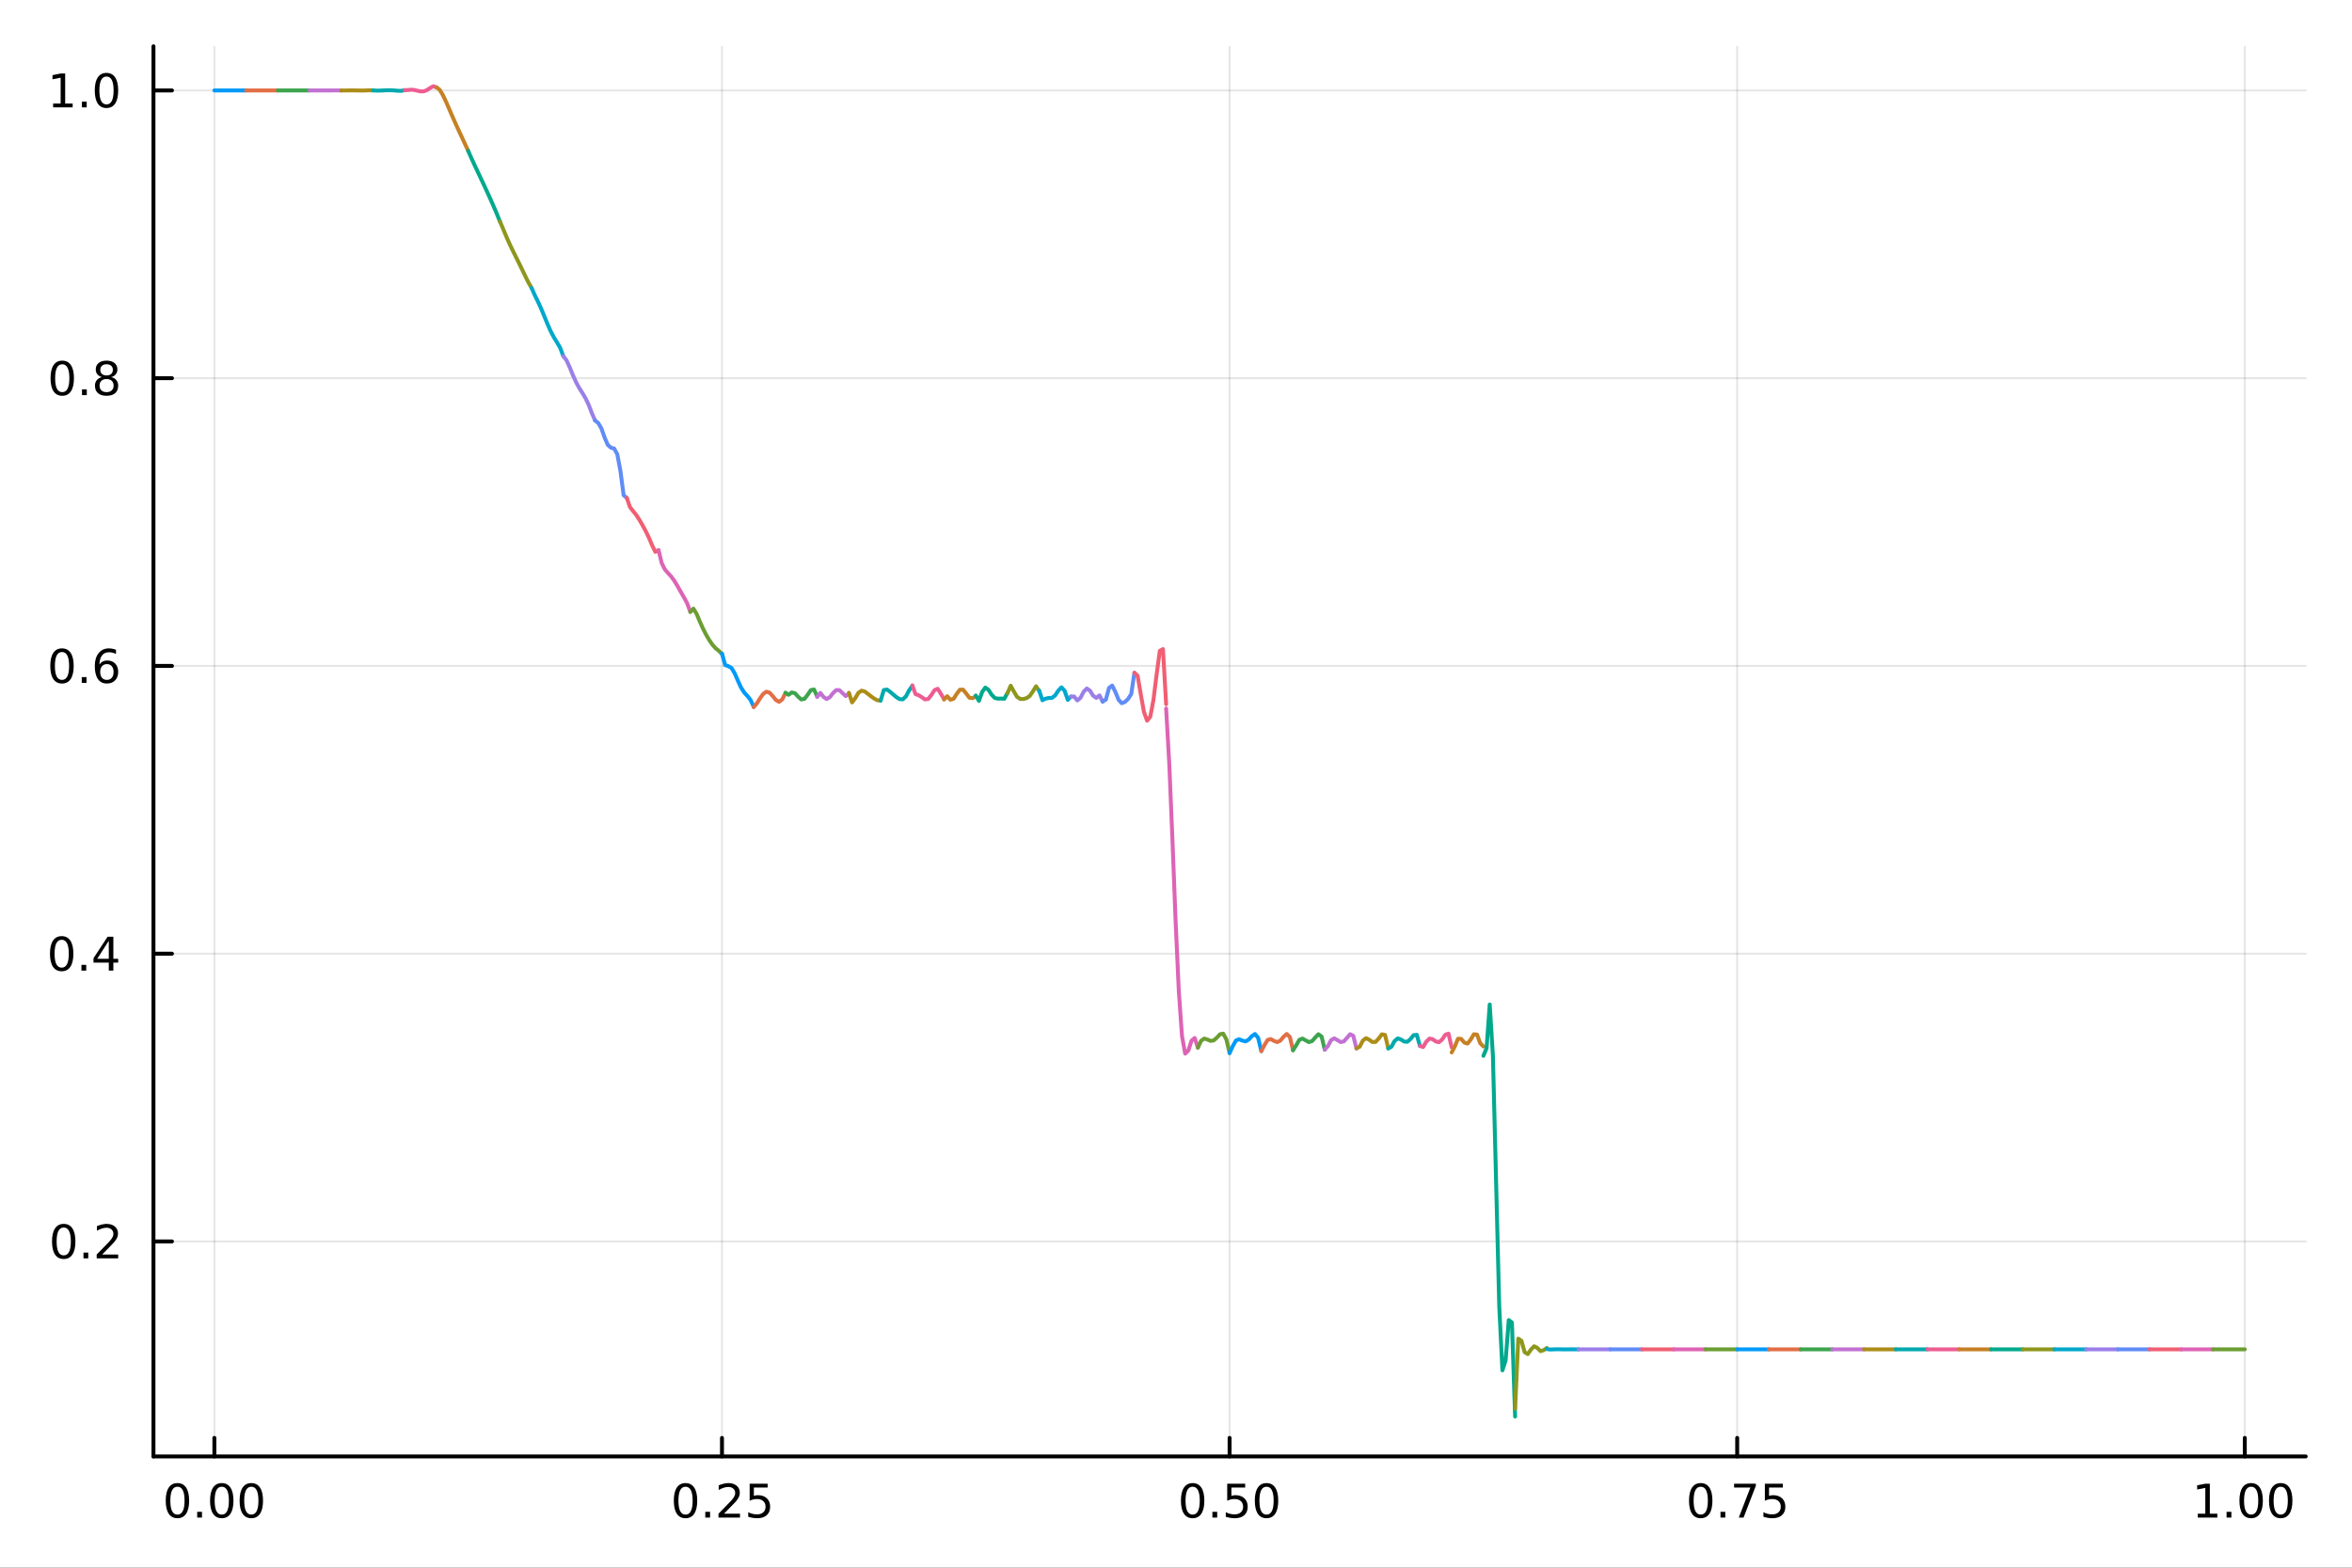 <svg xmlns="http://www.w3.org/2000/svg" xmlns:xlink="http://www.w3.org/1999/xlink" width="600" height="400" viewBox="0 0 2400 1600">
<rect x="0" y="0" width="2400" height="1600" fill="#333333" stroke="none"/>
<defs>
  <clipPath id="clip520">
    <rect x="0" y="0" width="2400" height="1600"></rect>
  </clipPath>
</defs>
<path clip-path="url(#clip520)" d="M0 1600 L2400 1600 L2400 0 L0 0  Z" fill="#ffffff" fill-rule="evenodd" fill-opacity="1"></path>
<defs>
  <clipPath id="clip521">
    <rect x="480" y="0" width="1681" height="1600"></rect>
  </clipPath>
</defs>
<path clip-path="url(#clip520)" d="M156.598 1486.45 L2352.76 1486.45 L2352.76 47.244 L156.598 47.244  Z" fill="#ffffff" fill-rule="evenodd" fill-opacity="1"></path>
<defs>
  <clipPath id="clip522">
    <rect x="156" y="47" width="2197" height="1440"></rect>
  </clipPath>
</defs>
<polyline clip-path="url(#clip522)" style="stroke:#000000; stroke-linecap:round; stroke-linejoin:round; stroke-width:2; stroke-opacity:0.1; fill:none" points="218.754,1486.45 218.754,47.244 "></polyline>
<polyline clip-path="url(#clip522)" style="stroke:#000000; stroke-linecap:round; stroke-linejoin:round; stroke-width:2; stroke-opacity:0.1; fill:none" points="736.715,1486.45 736.715,47.244 "></polyline>
<polyline clip-path="url(#clip522)" style="stroke:#000000; stroke-linecap:round; stroke-linejoin:round; stroke-width:2; stroke-opacity:0.1; fill:none" points="1254.68,1486.45 1254.68,47.244 "></polyline>
<polyline clip-path="url(#clip522)" style="stroke:#000000; stroke-linecap:round; stroke-linejoin:round; stroke-width:2; stroke-opacity:0.1; fill:none" points="1772.64,1486.45 1772.64,47.244 "></polyline>
<polyline clip-path="url(#clip522)" style="stroke:#000000; stroke-linecap:round; stroke-linejoin:round; stroke-width:2; stroke-opacity:0.1; fill:none" points="2290.6,1486.45 2290.6,47.244 "></polyline>
<polyline clip-path="url(#clip520)" style="stroke:#000000; stroke-linecap:round; stroke-linejoin:round; stroke-width:4; stroke-opacity:1; fill:none" points="156.598,1486.45 2352.76,1486.45 "></polyline>
<polyline clip-path="url(#clip520)" style="stroke:#000000; stroke-linecap:round; stroke-linejoin:round; stroke-width:4; stroke-opacity:1; fill:none" points="218.754,1486.45 218.754,1467.55 "></polyline>
<polyline clip-path="url(#clip520)" style="stroke:#000000; stroke-linecap:round; stroke-linejoin:round; stroke-width:4; stroke-opacity:1; fill:none" points="736.715,1486.45 736.715,1467.55 "></polyline>
<polyline clip-path="url(#clip520)" style="stroke:#000000; stroke-linecap:round; stroke-linejoin:round; stroke-width:4; stroke-opacity:1; fill:none" points="1254.68,1486.45 1254.68,1467.55 "></polyline>
<polyline clip-path="url(#clip520)" style="stroke:#000000; stroke-linecap:round; stroke-linejoin:round; stroke-width:4; stroke-opacity:1; fill:none" points="1772.64,1486.45 1772.64,1467.55 "></polyline>
<polyline clip-path="url(#clip520)" style="stroke:#000000; stroke-linecap:round; stroke-linejoin:round; stroke-width:4; stroke-opacity:1; fill:none" points="2290.6,1486.45 2290.6,1467.55 "></polyline>
<path clip-path="url(#clip520)" d="M181.057 1517.37 Q177.446 1517.37 175.617 1520.93 Q173.812 1524.47 173.812 1531.6 Q173.812 1538.71 175.617 1542.27 Q177.446 1545.82 181.057 1545.82 Q184.691 1545.82 186.497 1542.27 Q188.326 1538.71 188.326 1531.6 Q188.326 1524.47 186.497 1520.93 Q184.691 1517.37 181.057 1517.37 M181.057 1513.66 Q186.867 1513.66 189.923 1518.27 Q193.001 1522.85 193.001 1531.6 Q193.001 1540.33 189.923 1544.94 Q186.867 1549.52 181.057 1549.52 Q175.247 1549.52 172.168 1544.94 Q169.113 1540.33 169.113 1531.6 Q169.113 1522.85 172.168 1518.27 Q175.247 1513.66 181.057 1513.66 Z" fill="#000000" fill-rule="nonzero" fill-opacity="1"></path><path clip-path="url(#clip520)" d="M201.219 1542.97 L206.103 1542.97 L206.103 1548.85 L201.219 1548.85 L201.219 1542.97 Z" fill="#000000" fill-rule="nonzero" fill-opacity="1"></path><path clip-path="url(#clip520)" d="M226.288 1517.37 Q222.677 1517.37 220.849 1520.93 Q219.043 1524.47 219.043 1531.6 Q219.043 1538.71 220.849 1542.27 Q222.677 1545.82 226.288 1545.82 Q229.923 1545.82 231.728 1542.27 Q233.557 1538.71 233.557 1531.6 Q233.557 1524.47 231.728 1520.93 Q229.923 1517.37 226.288 1517.37 M226.288 1513.66 Q232.098 1513.66 235.154 1518.27 Q238.233 1522.85 238.233 1531.6 Q238.233 1540.33 235.154 1544.94 Q232.098 1549.52 226.288 1549.52 Q220.478 1549.52 217.399 1544.94 Q214.344 1540.33 214.344 1531.6 Q214.344 1522.85 217.399 1518.27 Q220.478 1513.66 226.288 1513.66 Z" fill="#000000" fill-rule="nonzero" fill-opacity="1"></path><path clip-path="url(#clip520)" d="M256.45 1517.37 Q252.839 1517.37 251.01 1520.93 Q249.205 1524.47 249.205 1531.6 Q249.205 1538.71 251.01 1542.27 Q252.839 1545.82 256.45 1545.82 Q260.084 1545.82 261.89 1542.27 Q263.719 1538.71 263.719 1531.6 Q263.719 1524.47 261.89 1520.93 Q260.084 1517.37 256.45 1517.37 M256.45 1513.66 Q262.26 1513.66 265.316 1518.27 Q268.395 1522.85 268.395 1531.6 Q268.395 1540.33 265.316 1544.94 Q262.26 1549.52 256.45 1549.52 Q250.64 1549.52 247.561 1544.94 Q244.506 1540.33 244.506 1531.6 Q244.506 1522.85 247.561 1518.27 Q250.64 1513.66 256.45 1513.66 Z" fill="#000000" fill-rule="nonzero" fill-opacity="1"></path><path clip-path="url(#clip520)" d="M699.516 1517.37 Q695.905 1517.37 694.077 1520.93 Q692.271 1524.47 692.271 1531.6 Q692.271 1538.71 694.077 1542.27 Q695.905 1545.82 699.516 1545.82 Q703.151 1545.82 704.956 1542.27 Q706.785 1538.71 706.785 1531.6 Q706.785 1524.47 704.956 1520.93 Q703.151 1517.37 699.516 1517.37 M699.516 1513.66 Q705.327 1513.66 708.382 1518.27 Q711.461 1522.85 711.461 1531.6 Q711.461 1540.33 708.382 1544.94 Q705.327 1549.52 699.516 1549.52 Q693.706 1549.52 690.628 1544.94 Q687.572 1540.33 687.572 1531.6 Q687.572 1522.85 690.628 1518.27 Q693.706 1513.66 699.516 1513.66 Z" fill="#000000" fill-rule="nonzero" fill-opacity="1"></path><path clip-path="url(#clip520)" d="M719.678 1542.97 L724.563 1542.97 L724.563 1548.85 L719.678 1548.85 L719.678 1542.97 Z" fill="#000000" fill-rule="nonzero" fill-opacity="1"></path><path clip-path="url(#clip520)" d="M738.776 1544.91 L755.095 1544.91 L755.095 1548.85 L733.151 1548.85 L733.151 1544.91 Q735.813 1542.16 740.396 1537.53 Q745.002 1532.88 746.183 1531.53 Q748.428 1529.01 749.308 1527.27 Q750.211 1525.51 750.211 1523.82 Q750.211 1521.07 748.266 1519.33 Q746.345 1517.6 743.243 1517.6 Q741.044 1517.6 738.59 1518.36 Q736.16 1519.13 733.382 1520.68 L733.382 1515.95 Q736.206 1514.82 738.66 1514.24 Q741.113 1513.66 743.151 1513.66 Q748.521 1513.66 751.715 1516.35 Q754.91 1519.03 754.91 1523.52 Q754.91 1525.65 754.1 1527.57 Q753.312 1529.47 751.206 1532.07 Q750.627 1532.74 747.525 1535.95 Q744.424 1539.15 738.776 1544.91 Z" fill="#000000" fill-rule="nonzero" fill-opacity="1"></path><path clip-path="url(#clip520)" d="M764.956 1514.29 L783.312 1514.29 L783.312 1518.22 L769.238 1518.22 L769.238 1526.7 Q770.257 1526.35 771.275 1526.19 Q772.294 1526 773.312 1526 Q779.099 1526 782.479 1529.17 Q785.859 1532.34 785.859 1537.76 Q785.859 1543.34 782.386 1546.44 Q778.914 1549.52 772.595 1549.52 Q770.419 1549.52 768.15 1549.15 Q765.905 1548.78 763.498 1548.04 L763.498 1543.34 Q765.581 1544.47 767.803 1545.03 Q770.025 1545.58 772.502 1545.58 Q776.507 1545.58 778.845 1543.48 Q781.183 1541.37 781.183 1537.76 Q781.183 1534.15 778.845 1532.04 Q776.507 1529.94 772.502 1529.94 Q770.627 1529.94 768.752 1530.35 Q766.9 1530.77 764.956 1531.65 L764.956 1514.29 Z" fill="#000000" fill-rule="nonzero" fill-opacity="1"></path><path clip-path="url(#clip520)" d="M1216.98 1517.37 Q1213.37 1517.37 1211.54 1520.93 Q1209.74 1524.47 1209.74 1531.6 Q1209.74 1538.71 1211.54 1542.27 Q1213.37 1545.82 1216.98 1545.82 Q1220.61 1545.82 1222.42 1542.27 Q1224.25 1538.71 1224.25 1531.6 Q1224.25 1524.47 1222.42 1520.93 Q1220.61 1517.37 1216.98 1517.37 M1216.98 1513.66 Q1222.79 1513.66 1225.85 1518.27 Q1228.92 1522.85 1228.92 1531.6 Q1228.92 1540.33 1225.85 1544.94 Q1222.79 1549.52 1216.98 1549.52 Q1211.17 1549.52 1208.09 1544.94 Q1205.04 1540.33 1205.04 1531.6 Q1205.04 1522.85 1208.09 1518.27 Q1211.17 1513.66 1216.98 1513.66 Z" fill="#000000" fill-rule="nonzero" fill-opacity="1"></path><path clip-path="url(#clip520)" d="M1237.14 1542.97 L1242.03 1542.97 L1242.03 1548.85 L1237.14 1548.85 L1237.14 1542.97 Z" fill="#000000" fill-rule="nonzero" fill-opacity="1"></path><path clip-path="url(#clip520)" d="M1252.26 1514.29 L1270.61 1514.29 L1270.61 1518.22 L1256.54 1518.22 L1256.54 1526.7 Q1257.56 1526.35 1258.58 1526.19 Q1259.6 1526 1260.61 1526 Q1266.4 1526 1269.78 1529.17 Q1273.16 1532.34 1273.16 1537.76 Q1273.16 1543.34 1269.69 1546.44 Q1266.22 1549.52 1259.9 1549.52 Q1257.72 1549.52 1255.45 1549.15 Q1253.21 1548.78 1250.8 1548.04 L1250.8 1543.34 Q1252.88 1544.47 1255.11 1545.03 Q1257.33 1545.58 1259.8 1545.58 Q1263.81 1545.58 1266.15 1543.48 Q1268.48 1541.37 1268.48 1537.76 Q1268.48 1534.15 1266.15 1532.04 Q1263.81 1529.94 1259.8 1529.94 Q1257.93 1529.94 1256.05 1530.35 Q1254.2 1530.77 1252.26 1531.65 L1252.26 1514.29 Z" fill="#000000" fill-rule="nonzero" fill-opacity="1"></path><path clip-path="url(#clip520)" d="M1292.37 1517.37 Q1288.76 1517.37 1286.93 1520.93 Q1285.13 1524.47 1285.13 1531.6 Q1285.13 1538.71 1286.93 1542.27 Q1288.76 1545.82 1292.37 1545.82 Q1296.01 1545.82 1297.81 1542.27 Q1299.64 1538.71 1299.64 1531.6 Q1299.64 1524.47 1297.81 1520.93 Q1296.01 1517.37 1292.37 1517.37 M1292.37 1513.66 Q1298.18 1513.66 1301.24 1518.27 Q1304.32 1522.85 1304.32 1531.6 Q1304.32 1540.33 1301.24 1544.94 Q1298.18 1549.52 1292.37 1549.52 Q1286.56 1549.52 1283.48 1544.94 Q1280.43 1540.33 1280.43 1531.6 Q1280.43 1522.85 1283.48 1518.27 Q1286.56 1513.66 1292.37 1513.66 Z" fill="#000000" fill-rule="nonzero" fill-opacity="1"></path><path clip-path="url(#clip520)" d="M1735.44 1517.37 Q1731.83 1517.37 1730 1520.93 Q1728.19 1524.47 1728.19 1531.6 Q1728.19 1538.71 1730 1542.27 Q1731.83 1545.82 1735.44 1545.82 Q1739.07 1545.82 1740.88 1542.27 Q1742.71 1538.71 1742.71 1531.6 Q1742.71 1524.47 1740.88 1520.93 Q1739.07 1517.37 1735.44 1517.37 M1735.44 1513.66 Q1741.25 1513.66 1744.31 1518.27 Q1747.38 1522.85 1747.38 1531.6 Q1747.38 1540.33 1744.31 1544.94 Q1741.25 1549.52 1735.44 1549.52 Q1729.63 1549.52 1726.55 1544.94 Q1723.5 1540.33 1723.5 1531.6 Q1723.5 1522.85 1726.55 1518.27 Q1729.63 1513.66 1735.44 1513.66 Z" fill="#000000" fill-rule="nonzero" fill-opacity="1"></path><path clip-path="url(#clip520)" d="M1755.6 1542.97 L1760.49 1542.97 L1760.49 1548.85 L1755.6 1548.85 L1755.6 1542.97 Z" fill="#000000" fill-rule="nonzero" fill-opacity="1"></path><path clip-path="url(#clip520)" d="M1769.49 1514.29 L1791.71 1514.29 L1791.71 1516.28 L1779.17 1548.85 L1774.28 1548.85 L1786.09 1518.22 L1769.49 1518.22 L1769.49 1514.29 Z" fill="#000000" fill-rule="nonzero" fill-opacity="1"></path><path clip-path="url(#clip520)" d="M1800.88 1514.29 L1819.24 1514.29 L1819.24 1518.22 L1805.16 1518.22 L1805.16 1526.7 Q1806.18 1526.35 1807.2 1526.19 Q1808.22 1526 1809.24 1526 Q1815.02 1526 1818.4 1529.17 Q1821.78 1532.34 1821.78 1537.76 Q1821.78 1543.34 1818.31 1546.44 Q1814.84 1549.52 1808.52 1549.52 Q1806.34 1549.52 1804.07 1549.15 Q1801.83 1548.78 1799.42 1548.04 L1799.42 1543.34 Q1801.5 1544.47 1803.73 1545.03 Q1805.95 1545.58 1808.43 1545.58 Q1812.43 1545.58 1814.77 1543.48 Q1817.11 1541.37 1817.11 1537.76 Q1817.11 1534.15 1814.77 1532.04 Q1812.43 1529.94 1808.43 1529.94 Q1806.55 1529.94 1804.68 1530.35 Q1802.82 1530.77 1800.88 1531.65 L1800.88 1514.29 Z" fill="#000000" fill-rule="nonzero" fill-opacity="1"></path><path clip-path="url(#clip520)" d="M2242.67 1544.91 L2250.31 1544.91 L2250.31 1518.55 L2242 1520.21 L2242 1515.95 L2250.27 1514.29 L2254.94 1514.29 L2254.94 1544.91 L2262.58 1544.91 L2262.58 1548.85 L2242.67 1548.85 L2242.67 1544.91 Z" fill="#000000" fill-rule="nonzero" fill-opacity="1"></path><path clip-path="url(#clip520)" d="M2272.02 1542.97 L2276.91 1542.97 L2276.91 1548.85 L2272.02 1548.85 L2272.02 1542.97 Z" fill="#000000" fill-rule="nonzero" fill-opacity="1"></path><path clip-path="url(#clip520)" d="M2297.09 1517.37 Q2293.48 1517.37 2291.65 1520.93 Q2289.85 1524.47 2289.85 1531.6 Q2289.85 1538.71 2291.65 1542.27 Q2293.48 1545.82 2297.09 1545.82 Q2300.73 1545.82 2302.53 1542.27 Q2304.36 1538.71 2304.36 1531.6 Q2304.36 1524.47 2302.53 1520.93 Q2300.73 1517.37 2297.09 1517.37 M2297.09 1513.66 Q2302.9 1513.66 2305.96 1518.27 Q2309.04 1522.85 2309.04 1531.6 Q2309.04 1540.33 2305.96 1544.94 Q2302.9 1549.52 2297.09 1549.52 Q2291.28 1549.52 2288.2 1544.94 Q2285.15 1540.33 2285.15 1531.6 Q2285.15 1522.85 2288.2 1518.27 Q2291.28 1513.66 2297.09 1513.66 Z" fill="#000000" fill-rule="nonzero" fill-opacity="1"></path><path clip-path="url(#clip520)" d="M2327.26 1517.37 Q2323.64 1517.37 2321.82 1520.93 Q2320.01 1524.47 2320.01 1531.6 Q2320.01 1538.71 2321.82 1542.27 Q2323.64 1545.82 2327.26 1545.82 Q2330.89 1545.82 2332.7 1542.27 Q2334.52 1538.71 2334.52 1531.6 Q2334.52 1524.47 2332.7 1520.93 Q2330.89 1517.37 2327.26 1517.37 M2327.26 1513.66 Q2333.07 1513.66 2336.12 1518.27 Q2339.2 1522.85 2339.2 1531.6 Q2339.2 1540.33 2336.12 1544.94 Q2333.07 1549.52 2327.26 1549.52 Q2321.45 1549.52 2318.37 1544.94 Q2315.31 1540.33 2315.31 1531.6 Q2315.31 1522.85 2318.37 1518.27 Q2321.45 1513.66 2327.26 1513.66 Z" fill="#000000" fill-rule="nonzero" fill-opacity="1"></path><polyline clip-path="url(#clip522)" style="stroke:#000000; stroke-linecap:round; stroke-linejoin:round; stroke-width:2; stroke-opacity:0.1; fill:none" points="156.598,1267.01 2352.76,1267.01 "></polyline>
<polyline clip-path="url(#clip522)" style="stroke:#000000; stroke-linecap:round; stroke-linejoin:round; stroke-width:2; stroke-opacity:0.1; fill:none" points="156.598,973.337 2352.76,973.337 "></polyline>
<polyline clip-path="url(#clip522)" style="stroke:#000000; stroke-linecap:round; stroke-linejoin:round; stroke-width:2; stroke-opacity:0.1; fill:none" points="156.598,679.662 2352.76,679.662 "></polyline>
<polyline clip-path="url(#clip522)" style="stroke:#000000; stroke-linecap:round; stroke-linejoin:round; stroke-width:2; stroke-opacity:0.1; fill:none" points="156.598,385.987 2352.76,385.987 "></polyline>
<polyline clip-path="url(#clip522)" style="stroke:#000000; stroke-linecap:round; stroke-linejoin:round; stroke-width:2; stroke-opacity:0.1; fill:none" points="156.598,92.311 2352.76,92.311 "></polyline>
<polyline clip-path="url(#clip520)" style="stroke:#000000; stroke-linecap:round; stroke-linejoin:round; stroke-width:4; stroke-opacity:1; fill:none" points="156.598,1486.45 156.598,47.244 "></polyline>
<polyline clip-path="url(#clip520)" style="stroke:#000000; stroke-linecap:round; stroke-linejoin:round; stroke-width:4; stroke-opacity:1; fill:none" points="156.598,1267.01 175.496,1267.01 "></polyline>
<polyline clip-path="url(#clip520)" style="stroke:#000000; stroke-linecap:round; stroke-linejoin:round; stroke-width:4; stroke-opacity:1; fill:none" points="156.598,973.337 175.496,973.337 "></polyline>
<polyline clip-path="url(#clip520)" style="stroke:#000000; stroke-linecap:round; stroke-linejoin:round; stroke-width:4; stroke-opacity:1; fill:none" points="156.598,679.662 175.496,679.662 "></polyline>
<polyline clip-path="url(#clip520)" style="stroke:#000000; stroke-linecap:round; stroke-linejoin:round; stroke-width:4; stroke-opacity:1; fill:none" points="156.598,385.987 175.496,385.987 "></polyline>
<polyline clip-path="url(#clip520)" style="stroke:#000000; stroke-linecap:round; stroke-linejoin:round; stroke-width:4; stroke-opacity:1; fill:none" points="156.598,92.311 175.496,92.311 "></polyline>
<path clip-path="url(#clip520)" d="M65.02 1252.81 Q61.409 1252.81 59.58 1256.38 Q57.775 1259.92 57.775 1267.05 Q57.775 1274.15 59.58 1277.72 Q61.409 1281.26 65.02 1281.26 Q68.654 1281.26 70.46 1277.72 Q72.288 1274.15 72.288 1267.05 Q72.288 1259.92 70.46 1256.38 Q68.654 1252.81 65.02 1252.81 M65.02 1249.11 Q70.83 1249.11 73.885 1253.71 Q76.964 1258.3 76.964 1267.05 Q76.964 1275.77 73.885 1280.38 Q70.83 1284.96 65.02 1284.96 Q59.21 1284.96 56.131 1280.38 Q53.075 1275.77 53.075 1267.05 Q53.075 1258.3 56.131 1253.71 Q59.21 1249.11 65.02 1249.11 Z" fill="#000000" fill-rule="nonzero" fill-opacity="1"></path><path clip-path="url(#clip520)" d="M85.182 1278.41 L90.066 1278.41 L90.066 1284.29 L85.182 1284.29 L85.182 1278.41 Z" fill="#000000" fill-rule="nonzero" fill-opacity="1"></path><path clip-path="url(#clip520)" d="M104.279 1280.36 L120.598 1280.36 L120.598 1284.29 L98.654 1284.29 L98.654 1280.36 Q101.316 1277.6 105.899 1272.97 Q110.506 1268.32 111.686 1266.98 Q113.932 1264.45 114.811 1262.72 Q115.714 1260.96 115.714 1259.27 Q115.714 1256.52 113.77 1254.78 Q111.848 1253.04 108.746 1253.04 Q106.547 1253.04 104.094 1253.81 Q101.663 1254.57 98.885 1256.12 L98.885 1251.4 Q101.709 1250.27 104.163 1249.69 Q106.617 1249.11 108.654 1249.11 Q114.024 1249.11 117.219 1251.79 Q120.413 1254.48 120.413 1258.97 Q120.413 1261.1 119.603 1263.02 Q118.816 1264.92 116.709 1267.51 Q116.131 1268.18 113.029 1271.4 Q109.927 1274.59 104.279 1280.36 Z" fill="#000000" fill-rule="nonzero" fill-opacity="1"></path><path clip-path="url(#clip520)" d="M62.937 959.136 Q59.325 959.136 57.497 962.701 Q55.691 966.242 55.691 973.372 Q55.691 980.479 57.497 984.043 Q59.325 987.585 62.937 987.585 Q66.571 987.585 68.376 984.043 Q70.205 980.479 70.205 973.372 Q70.205 966.242 68.376 962.701 Q66.571 959.136 62.937 959.136 M62.937 955.432 Q68.747 955.432 71.802 960.039 Q74.881 964.622 74.881 973.372 Q74.881 982.099 71.802 986.705 Q68.747 991.289 62.937 991.289 Q57.126 991.289 54.048 986.705 Q50.992 982.099 50.992 973.372 Q50.992 964.622 54.048 960.039 Q57.126 955.432 62.937 955.432 Z" fill="#000000" fill-rule="nonzero" fill-opacity="1"></path><path clip-path="url(#clip520)" d="M83.098 984.738 L87.983 984.738 L87.983 990.617 L83.098 990.617 L83.098 984.738 Z" fill="#000000" fill-rule="nonzero" fill-opacity="1"></path><path clip-path="url(#clip520)" d="M111.015 960.131 L99.21 978.58 L111.015 978.58 L111.015 960.131 M109.788 956.057 L115.668 956.057 L115.668 978.58 L120.598 978.58 L120.598 982.469 L115.668 982.469 L115.668 990.617 L111.015 990.617 L111.015 982.469 L95.413 982.469 L95.413 977.955 L109.788 956.057 Z" fill="#000000" fill-rule="nonzero" fill-opacity="1"></path><path clip-path="url(#clip520)" d="M63.261 665.461 Q59.65 665.461 57.821 669.026 Q56.015 672.567 56.015 679.697 Q56.015 686.803 57.821 690.368 Q59.65 693.91 63.261 693.91 Q66.895 693.91 68.7 690.368 Q70.529 686.803 70.529 679.697 Q70.529 672.567 68.7 669.026 Q66.895 665.461 63.261 665.461 M63.261 661.757 Q69.071 661.757 72.126 666.364 Q75.205 670.947 75.205 679.697 Q75.205 688.424 72.126 693.03 Q69.071 697.613 63.261 697.613 Q57.45 697.613 54.372 693.03 Q51.316 688.424 51.316 679.697 Q51.316 670.947 54.372 666.364 Q57.45 661.757 63.261 661.757 Z" fill="#000000" fill-rule="nonzero" fill-opacity="1"></path><path clip-path="url(#clip520)" d="M83.422 691.062 L88.307 691.062 L88.307 696.942 L83.422 696.942 L83.422 691.062 Z" fill="#000000" fill-rule="nonzero" fill-opacity="1"></path><path clip-path="url(#clip520)" d="M109.071 677.799 Q105.922 677.799 104.071 679.951 Q102.242 682.104 102.242 685.854 Q102.242 689.581 104.071 691.757 Q105.922 693.91 109.071 693.91 Q112.219 693.91 114.047 691.757 Q115.899 689.581 115.899 685.854 Q115.899 682.104 114.047 679.951 Q112.219 677.799 109.071 677.799 M118.353 663.146 L118.353 667.405 Q116.594 666.572 114.788 666.132 Q113.006 665.692 111.246 665.692 Q106.617 665.692 104.163 668.817 Q101.733 671.942 101.385 678.262 Q102.751 676.248 104.811 675.183 Q106.871 674.095 109.348 674.095 Q114.557 674.095 117.566 677.266 Q120.598 680.414 120.598 685.854 Q120.598 691.178 117.45 694.396 Q114.302 697.613 109.071 697.613 Q103.075 697.613 99.904 693.03 Q96.733 688.424 96.733 679.697 Q96.733 671.502 100.621 666.641 Q104.51 661.757 111.061 661.757 Q112.82 661.757 114.603 662.104 Q116.408 662.452 118.353 663.146 Z" fill="#000000" fill-rule="nonzero" fill-opacity="1"></path><path clip-path="url(#clip520)" d="M63.515 371.785 Q59.904 371.785 58.075 375.35 Q56.27 378.892 56.27 386.022 Q56.27 393.128 58.075 396.693 Q59.904 400.234 63.515 400.234 Q67.149 400.234 68.955 396.693 Q70.784 393.128 70.784 386.022 Q70.784 378.892 68.955 375.35 Q67.149 371.785 63.515 371.785 M63.515 368.082 Q69.325 368.082 72.381 372.688 Q75.46 377.272 75.46 386.022 Q75.46 394.748 72.381 399.355 Q69.325 403.938 63.515 403.938 Q57.705 403.938 54.626 399.355 Q51.571 394.748 51.571 386.022 Q51.571 377.272 54.626 372.688 Q57.705 368.082 63.515 368.082 Z" fill="#000000" fill-rule="nonzero" fill-opacity="1"></path><path clip-path="url(#clip520)" d="M83.677 397.387 L88.561 397.387 L88.561 403.267 L83.677 403.267 L83.677 397.387 Z" fill="#000000" fill-rule="nonzero" fill-opacity="1"></path><path clip-path="url(#clip520)" d="M108.746 386.855 Q105.413 386.855 103.492 388.637 Q101.594 390.42 101.594 393.545 Q101.594 396.67 103.492 398.452 Q105.413 400.234 108.746 400.234 Q112.08 400.234 114.001 398.452 Q115.922 396.646 115.922 393.545 Q115.922 390.42 114.001 388.637 Q112.103 386.855 108.746 386.855 M104.071 384.864 Q101.061 384.123 99.371 382.063 Q97.705 380.003 97.705 377.04 Q97.705 372.897 100.645 370.489 Q103.608 368.082 108.746 368.082 Q113.908 368.082 116.848 370.489 Q119.788 372.897 119.788 377.04 Q119.788 380.003 118.098 382.063 Q116.432 384.123 113.445 384.864 Q116.825 385.651 118.7 387.943 Q120.598 390.234 120.598 393.545 Q120.598 398.568 117.52 401.253 Q114.464 403.938 108.746 403.938 Q103.029 403.938 99.95 401.253 Q96.895 398.568 96.895 393.545 Q96.895 390.234 98.793 387.943 Q100.691 385.651 104.071 384.864 M102.358 377.48 Q102.358 380.165 104.024 381.67 Q105.714 383.174 108.746 383.174 Q111.756 383.174 113.445 381.67 Q115.158 380.165 115.158 377.48 Q115.158 374.795 113.445 373.29 Q111.756 371.785 108.746 371.785 Q105.714 371.785 104.024 373.29 Q102.358 374.795 102.358 377.48 Z" fill="#000000" fill-rule="nonzero" fill-opacity="1"></path><path clip-path="url(#clip520)" d="M54.233 105.656 L61.872 105.656 L61.872 79.291 L53.562 80.957 L53.562 76.698 L61.825 75.031 L66.501 75.031 L66.501 105.656 L74.14 105.656 L74.14 109.592 L54.233 109.592 L54.233 105.656 Z" fill="#000000" fill-rule="nonzero" fill-opacity="1"></path><path clip-path="url(#clip520)" d="M83.585 103.712 L88.469 103.712 L88.469 109.592 L83.585 109.592 L83.585 103.712 Z" fill="#000000" fill-rule="nonzero" fill-opacity="1"></path><path clip-path="url(#clip520)" d="M108.654 78.11 Q105.043 78.11 103.214 81.675 Q101.409 85.217 101.409 92.346 Q101.409 99.453 103.214 103.017 Q105.043 106.559 108.654 106.559 Q112.288 106.559 114.094 103.017 Q115.922 99.453 115.922 92.346 Q115.922 85.217 114.094 81.675 Q112.288 78.11 108.654 78.11 M108.654 74.406 Q114.464 74.406 117.52 79.013 Q120.598 83.596 120.598 92.346 Q120.598 101.073 117.52 105.679 Q114.464 110.263 108.654 110.263 Q102.844 110.263 99.765 105.679 Q96.71 101.073 96.71 92.346 Q96.71 83.596 99.765 79.013 Q102.844 74.406 108.654 74.406 Z" fill="#000000" fill-rule="nonzero" fill-opacity="1"></path><polyline clip-path="url(#clip522)" style="stroke:#009af9; stroke-linecap:round; stroke-linejoin:round; stroke-width:4; stroke-opacity:1; fill:none" points="218.754,92.311 221.991,92.311 225.228,92.311 228.465,92.311 231.703,92.311 234.94,92.312 238.177,92.312 241.414,92.311 244.652,92.311 247.889,92.311 251.126,92.312 "></polyline>
<polyline clip-path="url(#clip522)" style="stroke:#e26f46; stroke-linecap:round; stroke-linejoin:round; stroke-width:4; stroke-opacity:1; fill:none" points="251.126,92.311 254.364,92.311 257.601,92.311 260.838,92.311 264.075,92.311 267.313,92.312 270.55,92.312 273.787,92.311 277.024,92.311 280.262,92.311 283.499,92.312 "></polyline>
<polyline clip-path="url(#clip522)" style="stroke:#3da44d; stroke-linecap:round; stroke-linejoin:round; stroke-width:4; stroke-opacity:1; fill:none" points="283.499,92.312 286.736,92.312 289.973,92.311 293.211,92.311 296.448,92.312 299.685,92.312 302.922,92.312 306.16,92.311 309.397,92.309 312.634,92.309 315.871,92.32 "></polyline>
<polyline clip-path="url(#clip522)" style="stroke:#c271d2; stroke-linecap:round; stroke-linejoin:round; stroke-width:4; stroke-opacity:1; fill:none" points="315.871,92.319 319.109,92.315 322.346,92.307 325.583,92.305 328.821,92.31 332.058,92.319 335.295,92.323 338.532,92.313 341.77,92.29 345.007,92.283 348.244,92.359 "></polyline>
<polyline clip-path="url(#clip522)" style="stroke:#ac8d18; stroke-linecap:round; stroke-linejoin:round; stroke-width:4; stroke-opacity:1; fill:none" points="348.244,92.352 351.481,92.354 354.719,92.307 357.956,92.261 361.193,92.265 364.43,92.325 367.668,92.391 370.905,92.39 374.142,92.275 377.379,92.126 380.617,92.269 "></polyline>
<polyline clip-path="url(#clip522)" style="stroke:#00a9ad; stroke-linecap:round; stroke-linejoin:round; stroke-width:4; stroke-opacity:1; fill:none" points="380.617,92.259 383.854,92.468 387.091,92.487 390.328,92.35 393.566,92.172 396.803,92.084 400.04,92.166 403.278,92.41 406.515,92.681 409.752,92.697 412.989,92.019 "></polyline>
<polyline clip-path="url(#clip522)" style="stroke:#ed5d92; stroke-linecap:round; stroke-linejoin:round; stroke-width:4; stroke-opacity:1; fill:none" points="412.989,92.107 416.227,91.872 419.464,91.548 422.701,91.821 425.938,92.586 429.176,93.276 432.413,93.213 435.65,91.978 438.887,89.803 442.125,87.976 445.362,89.266 "></polyline>
<polyline clip-path="url(#clip522)" style="stroke:#c68125; stroke-linecap:round; stroke-linejoin:round; stroke-width:4; stroke-opacity:1; fill:none" points="445.362,89.079 448.599,91.593 451.836,96.88 455.074,103.681 458.311,111.111 461.548,118.621 464.785,125.946 468.023,133.039 471.26,139.993 474.497,146.943 477.734,153.958 "></polyline>
<polyline clip-path="url(#clip522)" style="stroke:#00a98d; stroke-linecap:round; stroke-linejoin:round; stroke-width:4; stroke-opacity:1; fill:none" points="477.734,153.989 480.972,161.365 484.209,168.365 487.446,175.237 490.684,182.099 493.921,189.006 497.158,195.992 500.395,203.101 503.633,210.404 506.87,217.996 510.107,225.983 "></polyline>
<polyline clip-path="url(#clip522)" style="stroke:#8e971d; stroke-linecap:round; stroke-linejoin:round; stroke-width:4; stroke-opacity:1; fill:none" points="510.107,225.939 513.344,233.518 516.582,241.29 519.819,248.594 523.056,255.373 526.293,261.869 529.531,268.375 532.768,275.058 536.005,281.839 539.242,288.348 542.48,293.932 "></polyline>
<polyline clip-path="url(#clip522)" style="stroke:#00a8cb; stroke-linecap:round; stroke-linejoin:round; stroke-width:4; stroke-opacity:1; fill:none" points="542.48,294.03 545.717,301.336 548.954,307.899 552.191,315.014 555.429,322.8 558.666,330.706 561.903,337.991 565.141,344.171 568.378,349.436 571.615,355.037 574.852,363.641 "></polyline>
<polyline clip-path="url(#clip522)" style="stroke:#9b7fe8; stroke-linecap:round; stroke-linejoin:round; stroke-width:4; stroke-opacity:1; fill:none" points="574.852,363.486 578.09,367.797 581.327,374.879 584.564,382.786 587.801,390.009 591.039,395.963 594.276,401.077 597.513,406.487 600.75,413.349 603.988,421.737 607.225,429.171 "></polyline>
<polyline clip-path="url(#clip522)" style="stroke:#608cf6; stroke-linecap:round; stroke-linejoin:round; stroke-width:4; stroke-opacity:1; fill:none" points="607.225,429.125 610.462,431.78 613.699,437.332 616.937,446.465 620.174,454.019 623.411,456.934 626.648,457.735 629.886,463.586 633.123,480.889 636.36,505.45 639.598,508.194 "></polyline>
<polyline clip-path="url(#clip522)" style="stroke:#f05f73; stroke-linecap:round; stroke-linejoin:round; stroke-width:4; stroke-opacity:1; fill:none" points="639.598,508.13 642.835,517.579 646.072,521.672 649.309,525.702 652.547,530.717 655.784,536.323 659.021,542.298 662.258,549.009 665.496,556.648 668.733,563.267 671.97,561.626 "></polyline>
<polyline clip-path="url(#clip522)" style="stroke:#dd64b5; stroke-linecap:round; stroke-linejoin:round; stroke-width:4; stroke-opacity:1; fill:none" points="671.97,561.342 675.207,574.713 678.445,581.172 681.682,584.888 684.919,588.41 688.156,592.845 691.394,598.214 694.631,603.954 697.868,609.59 701.105,615.566 704.343,624.233 "></polyline>
<polyline clip-path="url(#clip522)" style="stroke:#6b9e32; stroke-linecap:round; stroke-linejoin:round; stroke-width:4; stroke-opacity:1; fill:none" points="704.343,624.643 707.58,621.175 710.817,626.57 714.055,634.187 717.292,641.444 720.529,647.792 723.766,653.321 727.004,658.011 730.241,661.627 733.478,664.25 736.715,667.456 "></polyline>
<polyline clip-path="url(#clip522)" style="stroke:#009af9; stroke-linecap:round; stroke-linejoin:round; stroke-width:4; stroke-opacity:1; fill:none" points="736.715,666.981 739.953,678.782 743.19,679.892 746.427,681.747 749.664,687.15 752.902,694.633 756.139,701.672 759.376,706.752 762.613,710.279 765.851,714.342 769.088,721.333 "></polyline>
<polyline clip-path="url(#clip522)" style="stroke:#e26f46; stroke-linecap:round; stroke-linejoin:round; stroke-width:4; stroke-opacity:1; fill:none" points="769.088,721.724 772.325,717.84 775.562,712.745 778.8,708.172 782.037,705.951 785.274,706.922 788.512,710.436 791.749,714.462 794.986,716.285 798.223,713.808 801.461,707.442 "></polyline>
<polyline clip-path="url(#clip522)" style="stroke:#3da44d; stroke-linecap:round; stroke-linejoin:round; stroke-width:4; stroke-opacity:1; fill:none" points="801.461,706.947 804.698,709.134 807.935,706.711 811.172,707.494 814.41,711.027 817.647,713.874 820.884,713.267 824.121,709.115 827.359,704.359 830.596,703.689 833.833,710.614 "></polyline>
<polyline clip-path="url(#clip522)" style="stroke:#c271d2; stroke-linecap:round; stroke-linejoin:round; stroke-width:4; stroke-opacity:1; fill:none" points="833.833,711.343 837.07,707.186 840.308,711.284 843.545,713.447 846.782,711.49 850.019,707.396 853.257,704.307 856.494,704.365 859.731,707.39 862.969,710.398 866.206,707.968 "></polyline>
<polyline clip-path="url(#clip522)" style="stroke:#ac8d18; stroke-linecap:round; stroke-linejoin:round; stroke-width:4; stroke-opacity:1; fill:none" points="866.206,707.041 869.443,716.881 872.68,712.582 875.918,707.124 879.155,704.888 882.392,705.778 885.629,708.176 888.867,710.732 892.104,712.983 895.341,714.807 898.578,714.707 "></polyline>
<polyline clip-path="url(#clip522)" style="stroke:#00a9ad; stroke-linecap:round; stroke-linejoin:round; stroke-width:4; stroke-opacity:1; fill:none" points="898.578,715.206 901.816,704.307 905.053,703.742 908.29,706.073 911.527,708.858 914.765,711.544 918.002,713.583 921.239,713.744 924.476,710.643 927.714,704.486 930.951,700.01 "></polyline>
<polyline clip-path="url(#clip522)" style="stroke:#ed5d92; stroke-linecap:round; stroke-linejoin:round; stroke-width:4; stroke-opacity:1; fill:none" points="930.951,699.462 934.188,708.425 937.426,709.601 940.663,711.619 943.9,713.837 947.137,713.369 950.375,709.33 953.612,704.297 956.849,702.975 960.086,708.095 963.324,713.509 "></polyline>
<polyline clip-path="url(#clip522)" style="stroke:#c68125; stroke-linecap:round; stroke-linejoin:round; stroke-width:4; stroke-opacity:1; fill:none" points="963.324,713.935 966.561,710.542 969.798,714.184 973.035,713.18 976.273,708.165 979.51,703.896 982.747,703.891 985.984,707.89 989.222,712.149 992.459,712.552 995.696,710.555 "></polyline>
<polyline clip-path="url(#clip522)" style="stroke:#00a98d; stroke-linecap:round; stroke-linejoin:round; stroke-width:4; stroke-opacity:1; fill:none" points="995.696,709.829 998.933,715.344 1002.17,706.3 1005.41,701.733 1008.65,704.045 1011.88,709.009 1015.12,712.378 1018.36,713.066 1021.59,712.937 1024.83,713.161 1028.07,707.181 "></polyline>
<polyline clip-path="url(#clip522)" style="stroke:#8e971d; stroke-linecap:round; stroke-linejoin:round; stroke-width:4; stroke-opacity:1; fill:none" points="1028.07,707.43 1031.31,699.847 1034.54,705.71 1037.78,711.198 1041.02,713.365 1044.26,713.414 1047.49,712.54 1050.73,710.321 1053.97,705.682 1057.2,700.413 1060.44,705.245 "></polyline>
<polyline clip-path="url(#clip522)" style="stroke:#00a8cb; stroke-linecap:round; stroke-linejoin:round; stroke-width:4; stroke-opacity:1; fill:none" points="1060.44,704.902 1063.68,714.698 1066.92,713.061 1070.15,712.351 1073.39,712.276 1076.63,709.824 1079.86,704.88 1083.1,701.518 1086.34,704.981 1089.58,714.342 1092.81,710.845 "></polyline>
<polyline clip-path="url(#clip522)" style="stroke:#9b7fe8; stroke-linecap:round; stroke-linejoin:round; stroke-width:4; stroke-opacity:1; fill:none" points="1092.81,711.053 1096.05,710.827 1099.29,714.886 1102.53,712.208 1105.76,706.026 1109,702.667 1112.24,704.94 1115.47,710.085 1118.71,712.286 1121.95,709.735 1125.19,716.26 "></polyline>
<polyline clip-path="url(#clip522)" style="stroke:#608cf6; stroke-linecap:round; stroke-linejoin:round; stroke-width:4; stroke-opacity:1; fill:none" points="1125.19,715.852 1128.42,714.046 1131.66,702.084 1134.9,699.696 1138.14,706.2 1141.37,714.116 1144.61,717.709 1147.85,716.447 1151.08,713.377 1154.32,708.424 1157.56,686.604 "></polyline>
<polyline clip-path="url(#clip522)" style="stroke:#f05f73; stroke-linecap:round; stroke-linejoin:round; stroke-width:4; stroke-opacity:1; fill:none" points="1157.56,686.668 1160.8,689.625 1164.03,708.32 1167.27,726.542 1170.51,735.569 1173.75,731.552 1176.98,714.444 1180.22,688.495 1183.46,664.315 1186.69,662.474 1189.93,718.688 "></polyline>
<polyline clip-path="url(#clip522)" style="stroke:#dd64b5; stroke-linecap:round; stroke-linejoin:round; stroke-width:4; stroke-opacity:1; fill:none" points="1189.93,723.125 1193.17,780.196 1196.41,858.044 1199.64,941.109 1202.88,1011.69 1206.12,1057.42 1209.36,1075.3 1212.59,1072.24 1215.83,1062.13 1219.07,1059.4 1222.3,1069.2 "></polyline>
<polyline clip-path="url(#clip522)" style="stroke:#6b9e32; stroke-linecap:round; stroke-linejoin:round; stroke-width:4; stroke-opacity:1; fill:none" points="1222.3,1069.28 1225.54,1062.36 1228.78,1059.97 1232.02,1060.95 1235.25,1062.37 1238.49,1061.88 1241.73,1059.01 1244.97,1055.54 1248.2,1054.97 1251.44,1060.95 1254.68,1074.79 "></polyline>
<polyline clip-path="url(#clip522)" style="stroke:#009af9; stroke-linecap:round; stroke-linejoin:round; stroke-width:4; stroke-opacity:1; fill:none" points="1254.68,1074.74 1257.91,1067.78 1261.15,1061.97 1264.39,1060.68 1267.63,1062.04 1270.86,1062.83 1274.1,1061.12 1277.34,1057.53 1280.58,1055.34 1283.81,1059.22 1287.05,1072.76 "></polyline>
<polyline clip-path="url(#clip522)" style="stroke:#e26f46; stroke-linecap:round; stroke-linejoin:round; stroke-width:4; stroke-opacity:1; fill:none" points="1287.05,1072.81 1290.29,1066.61 1293.52,1061.31 1296.76,1060.5 1300,1062.35 1303.24,1063.59 1306.47,1062.07 1309.71,1058.23 1312.95,1055.3 1316.19,1058.33 1319.42,1071.92 "></polyline>
<polyline clip-path="url(#clip522)" style="stroke:#3da44d; stroke-linecap:round; stroke-linejoin:round; stroke-width:4; stroke-opacity:1; fill:none" points="1319.42,1071.94 1322.66,1066.85 1325.9,1061.2 1329.13,1059.97 1332.37,1061.88 1335.61,1063.59 1338.85,1062.57 1342.08,1058.88 1345.32,1055.55 1348.56,1057.88 1351.79,1071.37 "></polyline>
<polyline clip-path="url(#clip522)" style="stroke:#c271d2; stroke-linecap:round; stroke-linejoin:round; stroke-width:4; stroke-opacity:1; fill:none" points="1351.79,1071.27 1355.03,1067.63 1358.27,1061.54 1361.51,1059.74 1364.74,1061.56 1367.98,1063.57 1371.22,1062.9 1374.46,1059.26 1377.69,1055.54 1380.93,1057.19 1384.17,1070.23 "></polyline>
<polyline clip-path="url(#clip522)" style="stroke:#ac8d18; stroke-linecap:round; stroke-linejoin:round; stroke-width:4; stroke-opacity:1; fill:none" points="1384.17,1069.85 1387.4,1068.36 1390.64,1062.08 1393.88,1059.58 1397.12,1061.13 1400.35,1063.49 1403.59,1063.42 1406.83,1059.96 1410.07,1055.64 1413.3,1056.26 1416.54,1069.71 "></polyline>
<polyline clip-path="url(#clip522)" style="stroke:#00a9ad; stroke-linecap:round; stroke-linejoin:round; stroke-width:4; stroke-opacity:1; fill:none" points="1416.54,1070.14 1419.78,1068.38 1423.01,1062.5 1426.25,1059.82 1429.49,1060.85 1432.73,1062.99 1435.96,1063.31 1439.2,1060.58 1442.44,1056.52 1445.68,1056.15 1448.91,1067.47 "></polyline>
<polyline clip-path="url(#clip522)" style="stroke:#ed5d92; stroke-linecap:round; stroke-linejoin:round; stroke-width:4; stroke-opacity:1; fill:none" points="1448.91,1067.49 1452.15,1068.61 1455.39,1063.18 1458.62,1059.97 1461.86,1060.62 1465.1,1062.93 1468.34,1063.68 1471.57,1060.95 1474.81,1056.07 1478.05,1054.93 1481.29,1068.95 "></polyline>
<polyline clip-path="url(#clip522)" style="stroke:#c68125; stroke-linecap:round; stroke-linejoin:round; stroke-width:4; stroke-opacity:1; fill:none" points="1481.29,1074.12 1484.52,1067.97 1487.76,1060.17 1491,1060.27 1494.23,1064.09 1497.47,1065.1 1500.71,1061 1503.95,1055.58 1507.18,1055.91 1510.42,1064.71 1513.66,1068.06 "></polyline>
<polyline clip-path="url(#clip522)" style="stroke:#00a98d; stroke-linecap:round; stroke-linejoin:round; stroke-width:4; stroke-opacity:1; fill:none" points="1513.66,1077.6 1516.9,1069.9 1520.13,1025.19 1523.37,1077.31 1526.61,1205.38 1529.84,1333.39 1533.08,1398.57 1536.32,1388.55 1539.56,1347.28 1542.79,1349.8 1546.03,1445.72 "></polyline>
<polyline clip-path="url(#clip522)" style="stroke:#8e971d; stroke-linecap:round; stroke-linejoin:round; stroke-width:4; stroke-opacity:1; fill:none" points="1546.03,1437.67 1549.27,1366.24 1552.51,1368.48 1555.74,1380.04 1558.98,1382.01 1562.22,1377.31 1565.45,1374.01 1568.69,1375.7 1571.93,1379.01 1575.17,1378 1578.4,1375.78 "></polyline>
<polyline clip-path="url(#clip522)" style="stroke:#00a8cb; stroke-linecap:round; stroke-linejoin:round; stroke-width:4; stroke-opacity:1; fill:none" points="1578.4,1376.84 1581.64,1377.32 1584.88,1377.19 1588.11,1377.08 1591.35,1377.09 1594.59,1377.16 1597.83,1377.18 1601.06,1377.15 1604.3,1377.11 1607.54,1377.14 1610.78,1377.15 "></polyline>
<polyline clip-path="url(#clip522)" style="stroke:#9b7fe8; stroke-linecap:round; stroke-linejoin:round; stroke-width:4; stroke-opacity:1; fill:none" points="1610.78,1377.13 1614.01,1377.14 1617.25,1377.14 1620.49,1377.14 1623.72,1377.14 1626.96,1377.14 1630.2,1377.14 1633.44,1377.14 1636.67,1377.14 1639.91,1377.14 1643.15,1377.14 "></polyline>
<polyline clip-path="url(#clip522)" style="stroke:#608cf6; stroke-linecap:round; stroke-linejoin:round; stroke-width:4; stroke-opacity:1; fill:none" points="1643.15,1377.14 1646.39,1377.14 1649.62,1377.14 1652.86,1377.14 1656.1,1377.14 1659.33,1377.14 1662.57,1377.14 1665.81,1377.14 1669.05,1377.14 1672.28,1377.14 1675.52,1377.14 "></polyline>
<polyline clip-path="url(#clip522)" style="stroke:#f05f73; stroke-linecap:round; stroke-linejoin:round; stroke-width:4; stroke-opacity:1; fill:none" points="1675.52,1377.14 1678.76,1377.14 1682,1377.14 1685.23,1377.14 1688.47,1377.14 1691.71,1377.14 1694.94,1377.14 1698.18,1377.14 1701.42,1377.14 1704.66,1377.14 1707.89,1377.14 "></polyline>
<polyline clip-path="url(#clip522)" style="stroke:#dd64b5; stroke-linecap:round; stroke-linejoin:round; stroke-width:4; stroke-opacity:1; fill:none" points="1707.89,1377.14 1711.13,1377.14 1714.37,1377.14 1717.61,1377.14 1720.84,1377.14 1724.08,1377.14 1727.32,1377.14 1730.55,1377.14 1733.79,1377.14 1737.03,1377.14 1740.27,1377.14 "></polyline>
<polyline clip-path="url(#clip522)" style="stroke:#6b9e32; stroke-linecap:round; stroke-linejoin:round; stroke-width:4; stroke-opacity:1; fill:none" points="1740.27,1377.14 1743.5,1377.14 1746.74,1377.14 1749.98,1377.14 1753.22,1377.14 1756.45,1377.14 1759.69,1377.14 1762.93,1377.14 1766.16,1377.14 1769.4,1377.14 1772.64,1377.14 "></polyline>
<polyline clip-path="url(#clip522)" style="stroke:#009af9; stroke-linecap:round; stroke-linejoin:round; stroke-width:4; stroke-opacity:1; fill:none" points="1772.64,1377.14 1775.88,1377.14 1779.11,1377.14 1782.35,1377.14 1785.59,1377.14 1788.83,1377.14 1792.06,1377.14 1795.3,1377.14 1798.54,1377.14 1801.77,1377.14 1805.01,1377.14 "></polyline>
<polyline clip-path="url(#clip522)" style="stroke:#e26f46; stroke-linecap:round; stroke-linejoin:round; stroke-width:4; stroke-opacity:1; fill:none" points="1805.01,1377.14 1808.25,1377.14 1811.49,1377.14 1814.72,1377.14 1817.96,1377.14 1821.2,1377.14 1824.43,1377.14 1827.67,1377.14 1830.91,1377.14 1834.15,1377.14 1837.38,1377.14 "></polyline>
<polyline clip-path="url(#clip522)" style="stroke:#3da44d; stroke-linecap:round; stroke-linejoin:round; stroke-width:4; stroke-opacity:1; fill:none" points="1837.38,1377.14 1840.62,1377.14 1843.86,1377.14 1847.1,1377.14 1850.33,1377.14 1853.57,1377.14 1856.81,1377.14 1860.04,1377.14 1863.28,1377.14 1866.52,1377.14 1869.76,1377.14 "></polyline>
<polyline clip-path="url(#clip522)" style="stroke:#c271d2; stroke-linecap:round; stroke-linejoin:round; stroke-width:4; stroke-opacity:1; fill:none" points="1869.76,1377.14 1872.99,1377.14 1876.23,1377.14 1879.47,1377.14 1882.71,1377.14 1885.94,1377.14 1889.18,1377.14 1892.42,1377.14 1895.65,1377.14 1898.89,1377.14 1902.13,1377.14 "></polyline>
<polyline clip-path="url(#clip522)" style="stroke:#ac8d18; stroke-linecap:round; stroke-linejoin:round; stroke-width:4; stroke-opacity:1; fill:none" points="1902.13,1377.14 1905.37,1377.14 1908.6,1377.14 1911.84,1377.14 1915.08,1377.14 1918.32,1377.14 1921.55,1377.14 1924.79,1377.14 1928.03,1377.14 1931.26,1377.14 1934.5,1377.14 "></polyline>
<polyline clip-path="url(#clip522)" style="stroke:#00a9ad; stroke-linecap:round; stroke-linejoin:round; stroke-width:4; stroke-opacity:1; fill:none" points="1934.5,1377.14 1937.74,1377.14 1940.98,1377.14 1944.21,1377.14 1947.45,1377.14 1950.69,1377.14 1953.93,1377.14 1957.16,1377.14 1960.4,1377.14 1963.64,1377.14 1966.87,1377.14 "></polyline>
<polyline clip-path="url(#clip522)" style="stroke:#ed5d92; stroke-linecap:round; stroke-linejoin:round; stroke-width:4; stroke-opacity:1; fill:none" points="1966.87,1377.14 1970.11,1377.14 1973.35,1377.14 1976.59,1377.14 1979.82,1377.14 1983.06,1377.14 1986.3,1377.14 1989.54,1377.14 1992.77,1377.14 1996.01,1377.14 1999.25,1377.14 "></polyline>
<polyline clip-path="url(#clip522)" style="stroke:#c68125; stroke-linecap:round; stroke-linejoin:round; stroke-width:4; stroke-opacity:1; fill:none" points="1999.25,1377.14 2002.48,1377.14 2005.72,1377.14 2008.96,1377.14 2012.2,1377.14 2015.43,1377.14 2018.67,1377.14 2021.91,1377.14 2025.15,1377.14 2028.38,1377.14 2031.62,1377.14 "></polyline>
<polyline clip-path="url(#clip522)" style="stroke:#00a98d; stroke-linecap:round; stroke-linejoin:round; stroke-width:4; stroke-opacity:1; fill:none" points="2031.62,1377.14 2034.86,1377.14 2038.09,1377.14 2041.33,1377.14 2044.57,1377.14 2047.81,1377.14 2051.04,1377.14 2054.28,1377.14 2057.52,1377.14 2060.75,1377.14 2063.99,1377.14 "></polyline>
<polyline clip-path="url(#clip522)" style="stroke:#8e971d; stroke-linecap:round; stroke-linejoin:round; stroke-width:4; stroke-opacity:1; fill:none" points="2063.99,1377.14 2067.23,1377.14 2070.47,1377.14 2073.7,1377.14 2076.94,1377.14 2080.18,1377.14 2083.42,1377.14 2086.65,1377.14 2089.89,1377.14 2093.13,1377.14 2096.36,1377.14 "></polyline>
<polyline clip-path="url(#clip522)" style="stroke:#00a8cb; stroke-linecap:round; stroke-linejoin:round; stroke-width:4; stroke-opacity:1; fill:none" points="2096.36,1377.14 2099.6,1377.14 2102.84,1377.14 2106.08,1377.14 2109.31,1377.14 2112.55,1377.14 2115.79,1377.14 2119.03,1377.14 2122.26,1377.14 2125.5,1377.14 2128.74,1377.14 "></polyline>
<polyline clip-path="url(#clip522)" style="stroke:#9b7fe8; stroke-linecap:round; stroke-linejoin:round; stroke-width:4; stroke-opacity:1; fill:none" points="2128.74,1377.14 2131.97,1377.14 2135.21,1377.14 2138.45,1377.14 2141.69,1377.14 2144.92,1377.14 2148.16,1377.14 2151.4,1377.14 2154.64,1377.14 2157.87,1377.14 2161.11,1377.14 "></polyline>
<polyline clip-path="url(#clip522)" style="stroke:#608cf6; stroke-linecap:round; stroke-linejoin:round; stroke-width:4; stroke-opacity:1; fill:none" points="2161.11,1377.14 2164.35,1377.14 2167.58,1377.14 2170.82,1377.14 2174.06,1377.14 2177.3,1377.14 2180.53,1377.14 2183.77,1377.14 2187.01,1377.14 2190.25,1377.14 2193.48,1377.14 "></polyline>
<polyline clip-path="url(#clip522)" style="stroke:#f05f73; stroke-linecap:round; stroke-linejoin:round; stroke-width:4; stroke-opacity:1; fill:none" points="2193.48,1377.14 2196.72,1377.14 2199.96,1377.14 2203.19,1377.14 2206.43,1377.14 2209.67,1377.14 2212.91,1377.14 2216.14,1377.14 2219.38,1377.14 2222.62,1377.14 2225.86,1377.14 "></polyline>
<polyline clip-path="url(#clip522)" style="stroke:#dd64b5; stroke-linecap:round; stroke-linejoin:round; stroke-width:4; stroke-opacity:1; fill:none" points="2225.86,1377.14 2229.09,1377.14 2232.33,1377.14 2235.57,1377.14 2238.8,1377.14 2242.04,1377.14 2245.28,1377.14 2248.52,1377.14 2251.75,1377.14 2254.99,1377.14 2258.23,1377.14 "></polyline>
<polyline clip-path="url(#clip522)" style="stroke:#6b9e32; stroke-linecap:round; stroke-linejoin:round; stroke-width:4; stroke-opacity:1; fill:none" points="2258.23,1377.14 2261.47,1377.14 2264.7,1377.14 2267.94,1377.14 2271.18,1377.14 2274.41,1377.14 2277.65,1377.14 2280.89,1377.14 2284.13,1377.14 2287.36,1377.14 2290.6,1377.14 "></polyline>
</svg>